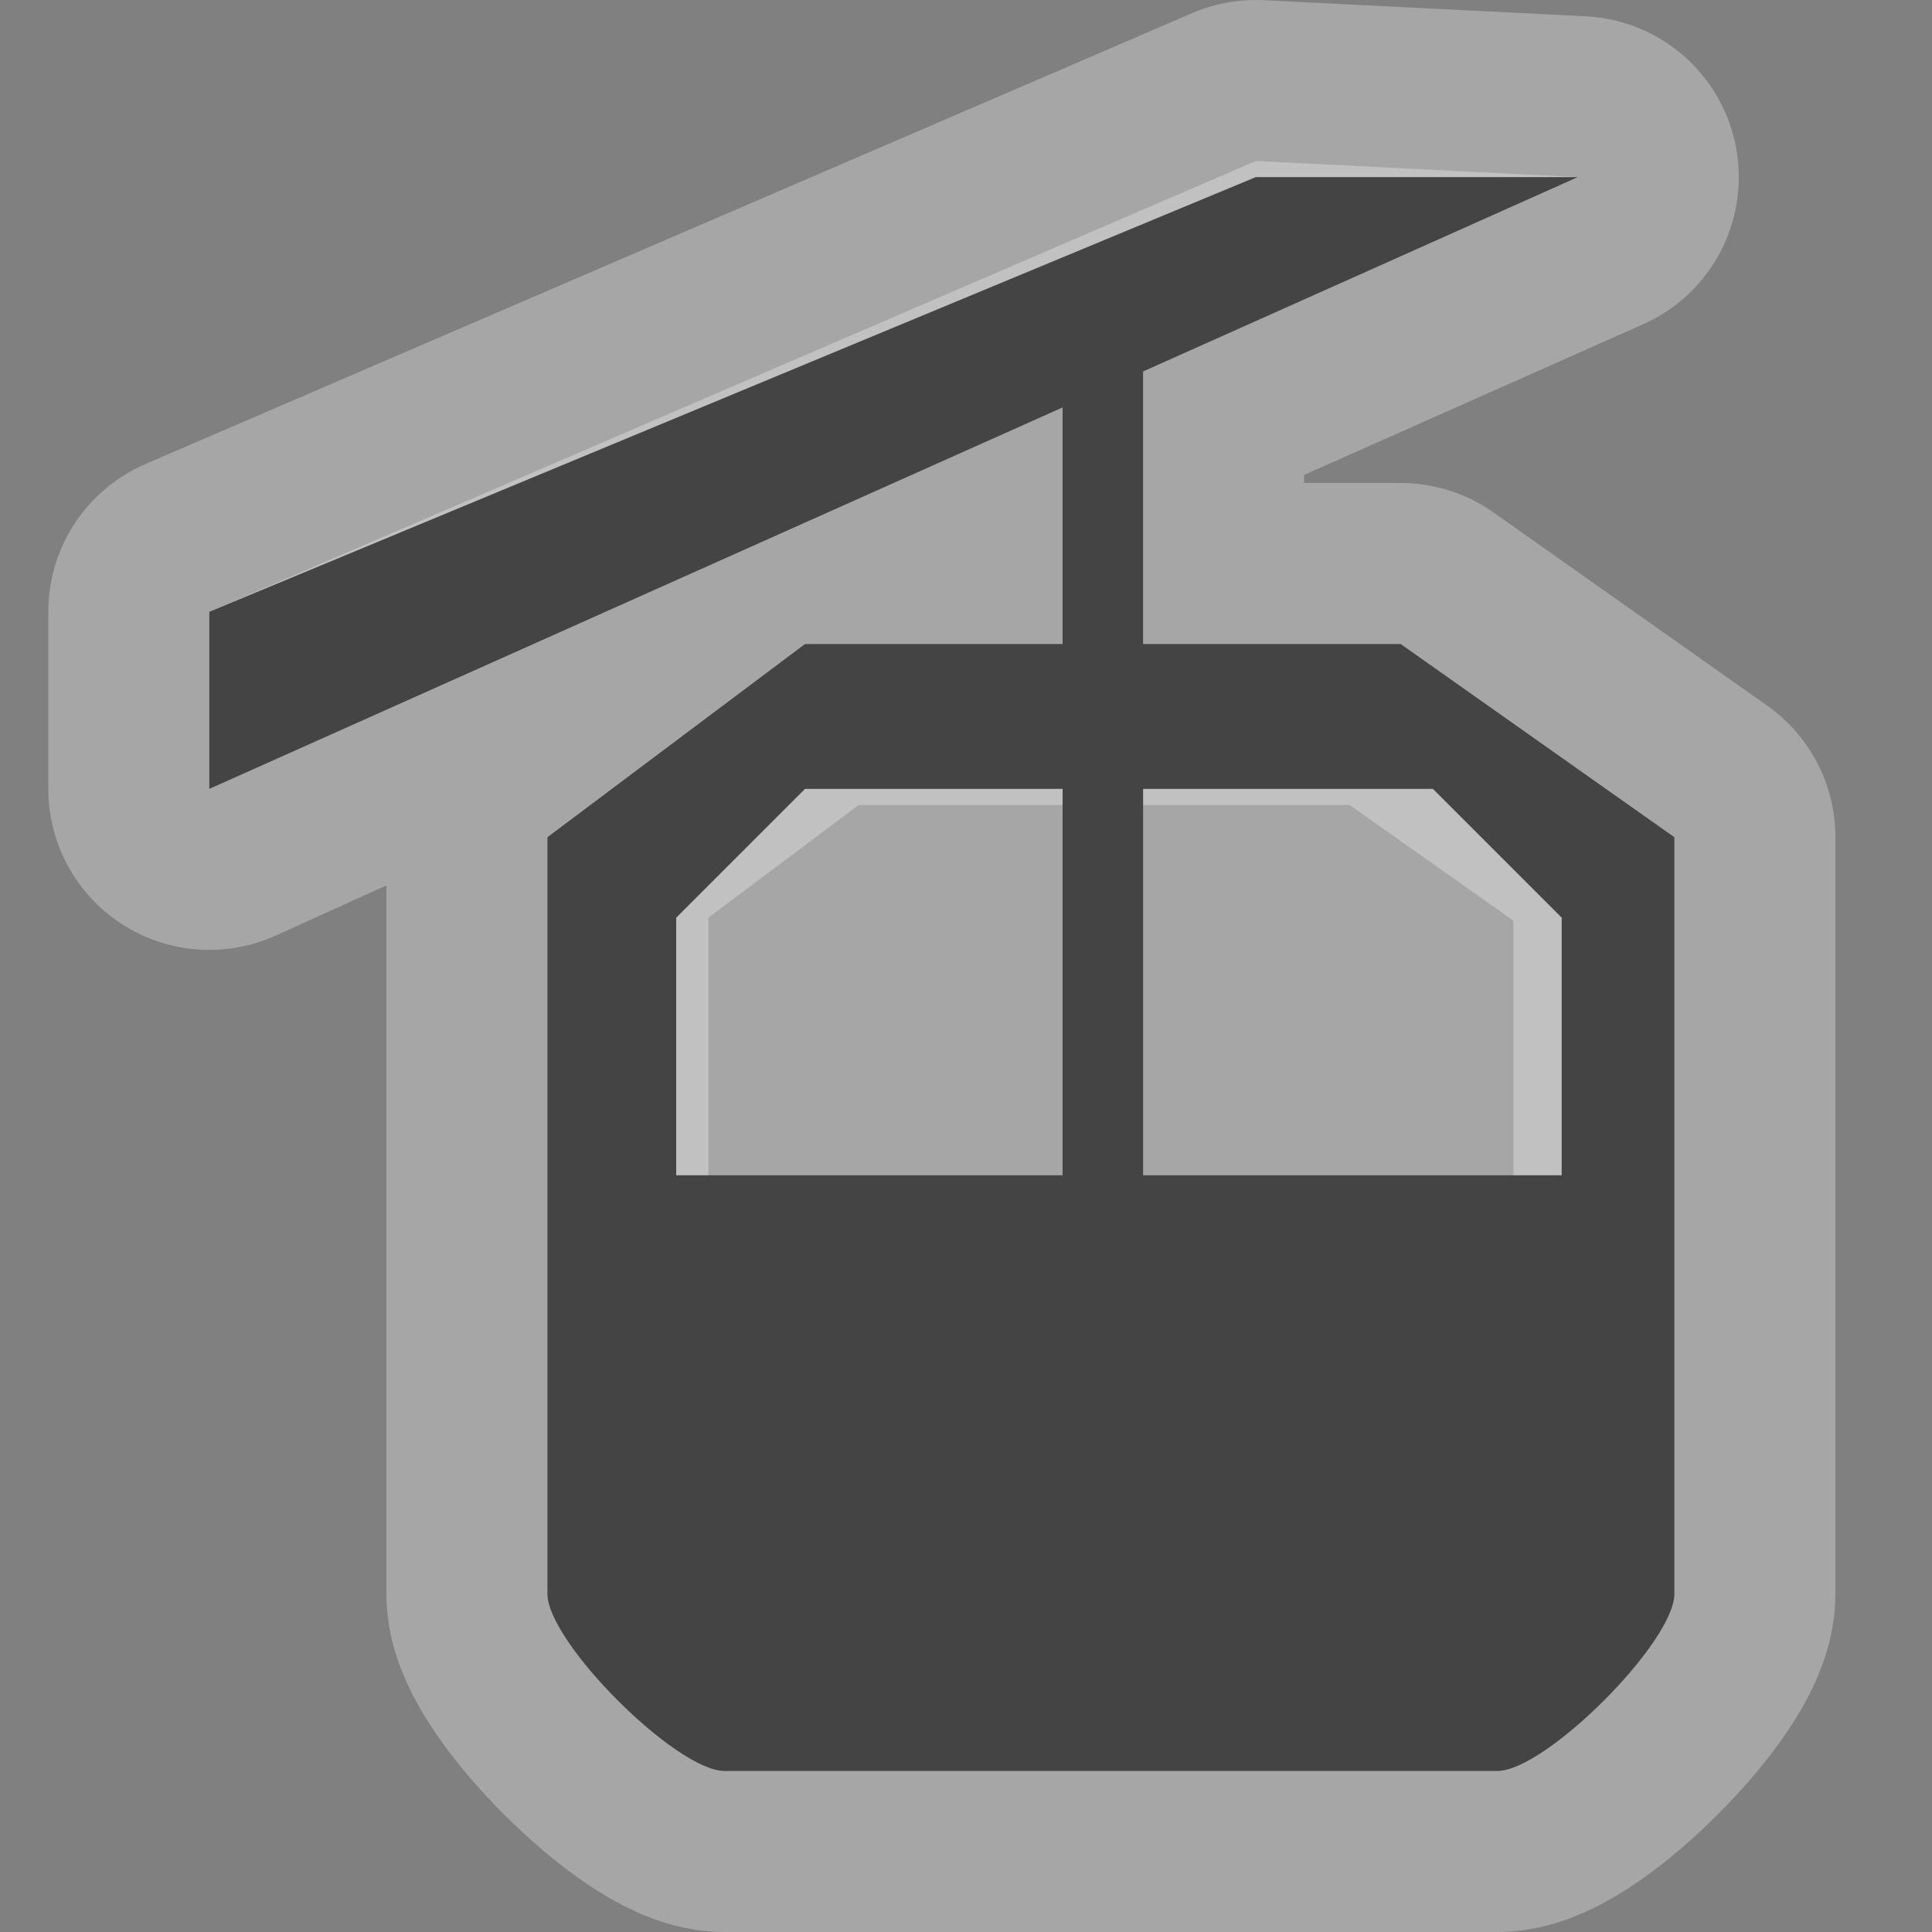 <?xml version="1.0" encoding="utf-8"?>
<!-- Generator: Adobe Illustrator 17.1.0, SVG Export Plug-In . SVG Version: 6.00 Build 0)  -->
<!DOCTYPE svg PUBLIC "-//W3C//DTD SVG 1.1//EN" "http://www.w3.org/Graphics/SVG/1.1/DTD/svg11.dtd">
<svg version="1.1"
	 id="svg4764" sodipodi:docname="rail-12.svg" inkscape:version="0.48.2 r9819" xmlns:svg="http://www.w3.org/2000/svg" xmlns:rdf="http://www.w3.org/1999/02/22-rdf-syntax-ns#" xmlns:inkscape="http://www.inkscape.org/namespaces/inkscape" xmlns:sodipodi="http://sodipodi.sourceforge.net/DTD/sodipodi-0.dtd" xmlns:dc="http://purl.org/dc/elements/1.1/" xmlns:cc="http://creativecommons.org/ns#"
	 xmlns="http://www.w3.org/2000/svg" xmlns:xlink="http://www.w3.org/1999/xlink" x="0px" y="0px" viewBox="0 0 12 12"
	 enable-background="new 0 0 12 12" xml:space="preserve">
<rect x="0" y="0" width="12" height="12" fill="#808080" stroke="none"/>
<sodipodi:namedview  inkscape:window-maximized="0" inkscape:window-y="265" inkscape:window-x="164" inkscape:current-layer="layer1" inkscape:document-units="px" inkscape:pageopacity="0.0" inkscape:window-width="957" inkscape:guide-bbox="true" inkscape:window-height="704" inkscape:pageshadow="2" showguides="true" bordercolor="#666666" pagecolor="#ffffff" id="base" inkscape:cy="4.7770366" showgrid="true" inkscape:zoom="22.627417" borderopacity="1.0" inkscape:cx="8.7068106">
	<inkscape:grid  type="xygrid" snapvisiblegridlinesonly="true" empspacing="5" enabled="true" visible="true" id="grid4772">
		</inkscape:grid>
	<sodipodi:guide  id="guide4789" position="2,12" orientation="0,1"></sodipodi:guide>
	<sodipodi:guide  id="guide4791" position="12,10" orientation="1,0"></sodipodi:guide>
	<sodipodi:guide  id="guide4793" position="10,0" orientation="0,1"></sodipodi:guide>
	<sodipodi:guide  id="guide4795" position="0,9" orientation="1,0"></sodipodi:guide>
	<sodipodi:guide  id="guide4797" position="5,11" orientation="0,1"></sodipodi:guide>
	<sodipodi:guide  id="guide4799" position="11,7" orientation="1,0"></sodipodi:guide>
	<sodipodi:guide  id="guide4801" position="9,2" orientation="0,1"></sodipodi:guide>
	<sodipodi:guide  id="guide4803" position="2,5" orientation="1,0"></sodipodi:guide>
</sodipodi:namedview>
<g>
	<path opacity="0.3" fill="#FFFFFF" stroke="#FFFFFF" stroke-width="2" stroke-linejoin="round" enable-background="new    " d="
		M8.7,4H7.1V2.3l2.7-1.2L7.8,1L1.3,3.8l0,1.1l5.3-2.4V4H5L3.4,5.2v4.7c0,0.3,0.8,1.1,1.1,1.1h4.8c0.3,0,1.1-0.8,1.1-1.1V5.2L8.7,4z"
		/>
	
		<path id="rect8366-0" inkscape:connector-curvature="0" sodipodi:nodetypes="cccccccccccccccccccccccssssssssss" fill="#444444" d="
		M5,4L3.4,5.2v4.7c0,0.3,0.8,1.1,1.1,1.1h0.8h1.9h1.3h0.8c0.3,0,1.1-0.8,1.1-1.1V5.2L8.7,4H5z M5,4.9h3.9l0.8,0.8v1.6H4.2V5.7L5,4.9
		z"/>
	<rect x="6.6" y="1.9" fill="#444444" width="0.5" height="8.6"/>
	<polygon fill="#444444" points="1.3,4.9 9.8,1.1 7.8,1.1 1.3,3.8 	"/>
</g>
</svg>
